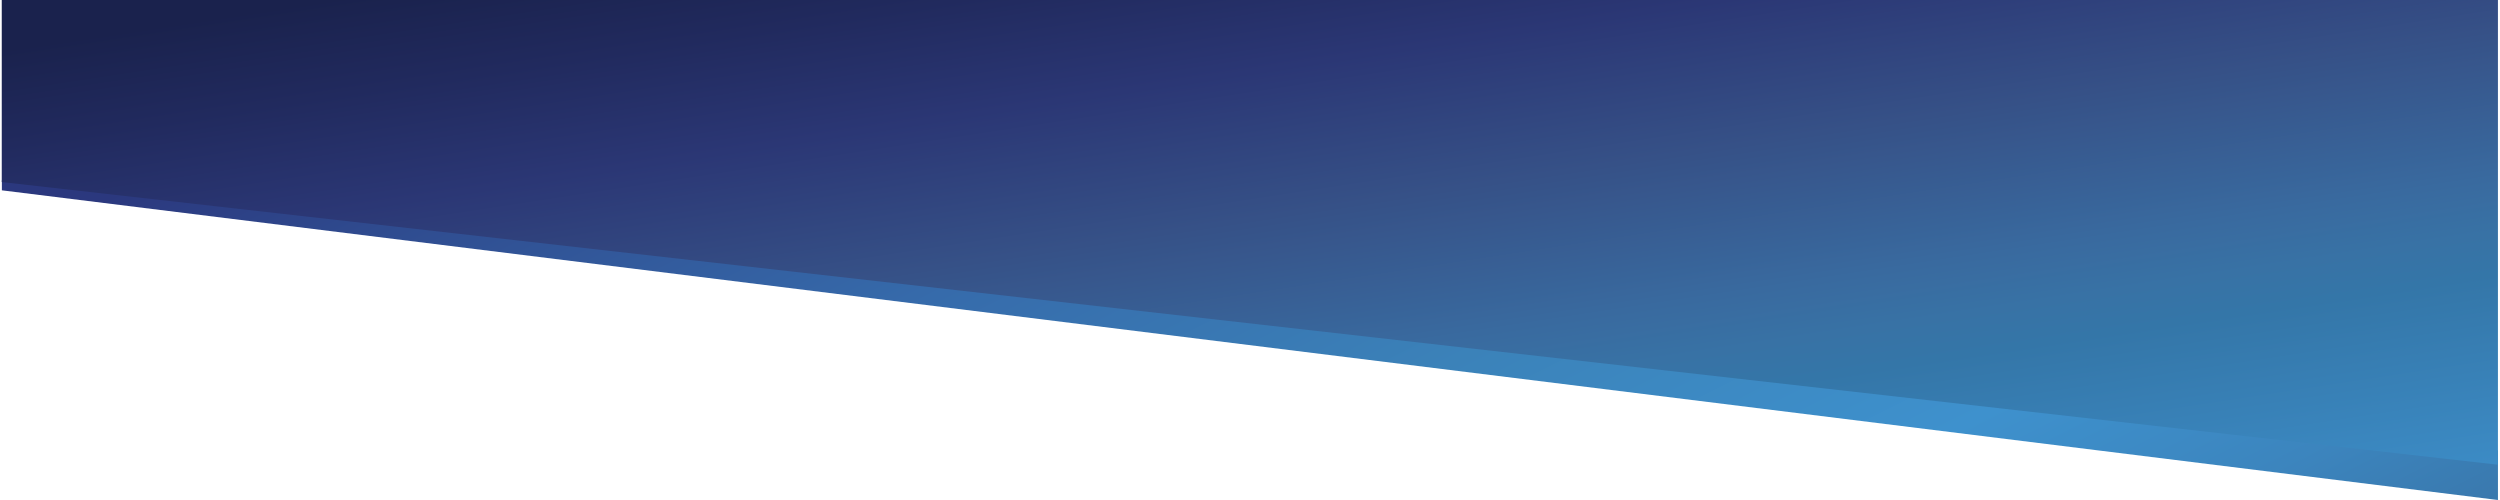 <svg width="2000" height="400" viewBox="0 0 2000 400" fill="none" xmlns="http://www.w3.org/2000/svg">
<path d="M1998.36 400L1998.36 360.279L1.5 144.251L1.5 152.265L1998.36 400Z" fill="url(#paint0_linear_11_2)"/>
<path d="M1.404 145.645L1998.34 371.777V2.11596e-06H1.404V145.645Z" fill="url(#paint1_linear_11_2)"/>
<defs>
<linearGradient id="paint0_linear_11_2" x1="1903.38" y1="820.943" x2="1243.24" y2="-493.695" gradientUnits="userSpaceOnUse">
<stop offset="0.032" stop-color="#2B387E"/>
<stop offset="0.1" stop-color="#2B387E"/>
<stop offset="0.191" stop-color="#3872A5"/>
<stop offset="0.297" stop-color="#3C85BE"/>
<stop offset="0.394" stop-color="#3E91CD"/>
<stop offset="0.549" stop-color="#3B82B9"/>
<stop offset="0.707" stop-color="#366BAB"/>
<stop offset="0.875" stop-color="#2F4B8F"/>
<stop offset="0.957" stop-color="#2B387E"/>
</linearGradient>
<linearGradient id="paint1_linear_11_2" x1="1.37" y1="0.005" x2="113.703" y2="737.659" gradientUnits="userSpaceOnUse">
<stop offset="0.053" stop-color="#1A224D"/>
<stop offset="0.155" stop-color="#212A5E"/>
<stop offset="0.278" stop-color="#2B3775"/>
<stop offset="0.434" stop-color="#365187"/>
<stop offset="0.591" stop-color="#396A9F"/>
<stop offset="0.649" stop-color="#3872A5"/>
<stop offset="0.693" stop-color="#3476A8"/>
<stop offset="0.951" stop-color="#3E91CD"/>
</linearGradient>
</defs>
</svg>
